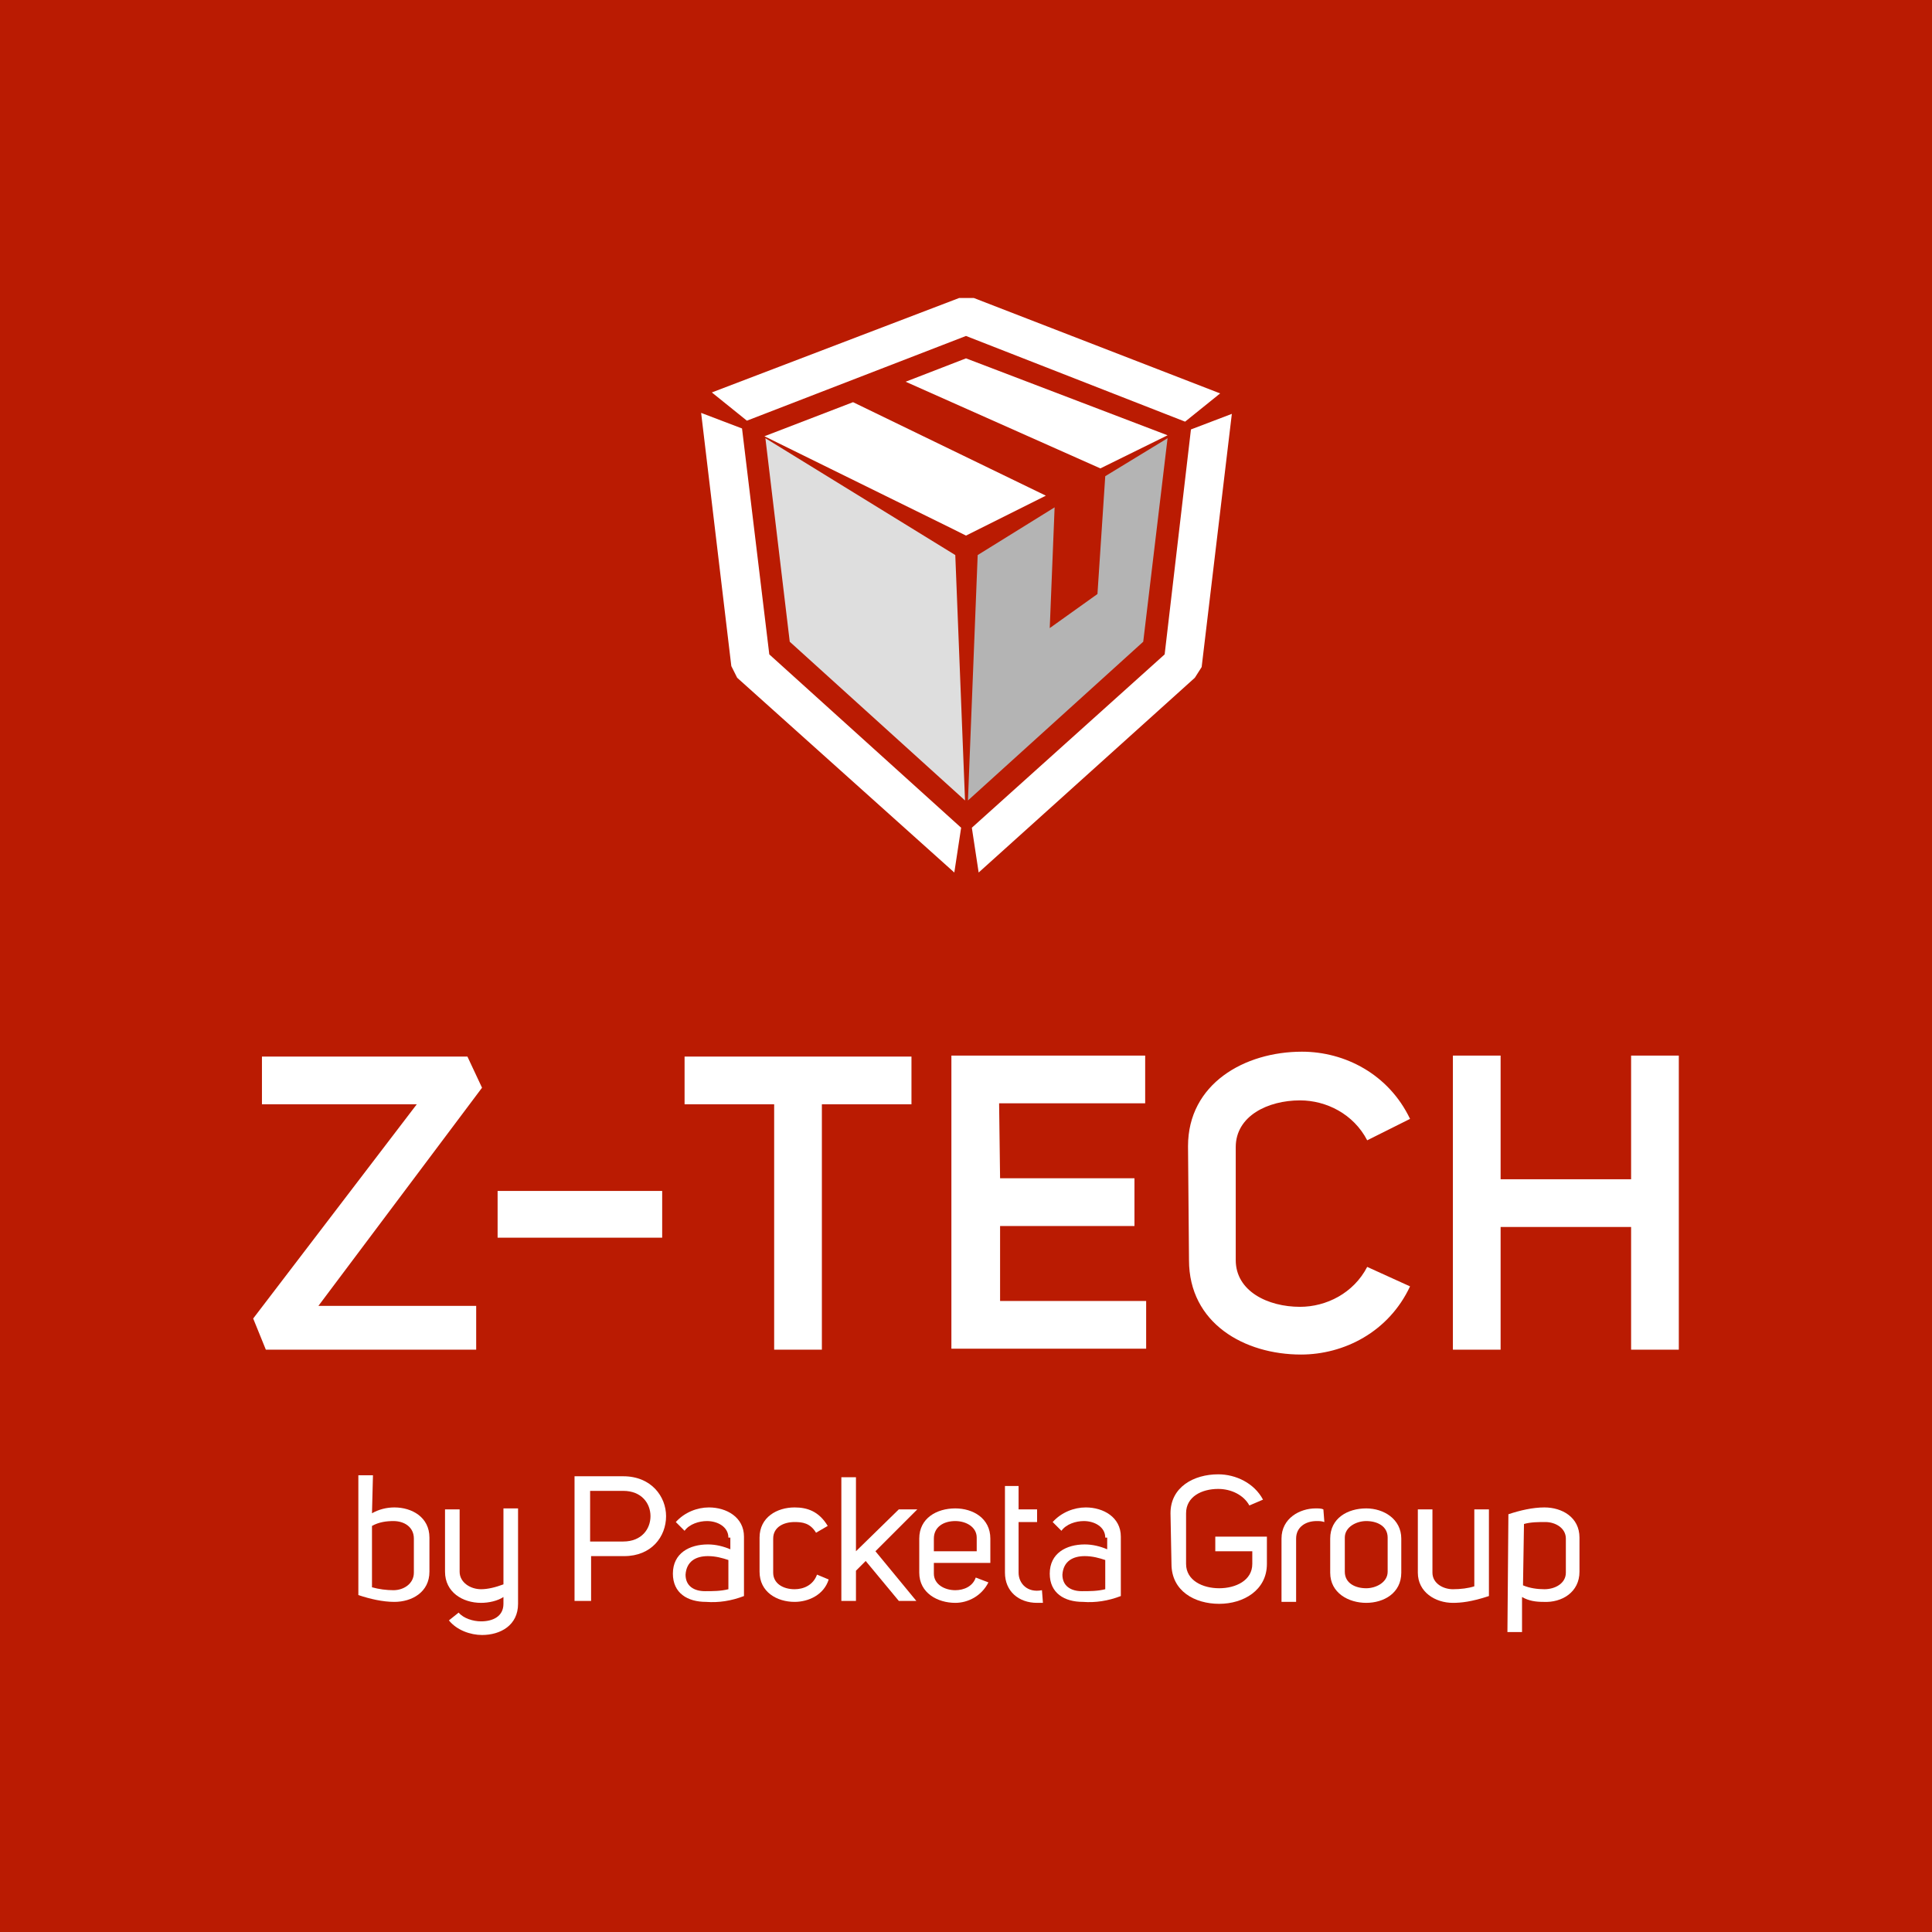 <?xml version="1.0" encoding="utf-8"?>
<!-- Generator: Adobe Illustrator 25.2.3, SVG Export Plug-In . SVG Version: 6.00 Build 0)  -->
<svg version="1.1" id="Layer_1" xmlns="http://www.w3.org/2000/svg" xmlns:xlink="http://www.w3.org/1999/xlink" x="0px" y="0px"
	 viewBox="0 0 198.4 198.4" style="enable-background:new 0 0 198.4 198.4;" xml:space="preserve">
<style type="text/css">
	.st0{fill-rule:evenodd;clip-rule:evenodd;fill:#BA1B02;}
	.st1{fill:#FFFFFF;}
	.st2{fill-rule:evenodd;clip-rule:evenodd;fill:#FFFFFF;}
	.st3{fill-rule:evenodd;clip-rule:evenodd;fill:#B4B4B4;}
	.st4{fill-rule:evenodd;clip-rule:evenodd;fill:#DEDEDE;}
</style>
<rect class="st0" width="198.4" height="198.4"/>
<g>
	<g>
		<path class="st1" d="M38.2,155.4c0.7-0.4,1.5-0.6,2.3-0.6c1.8,0,3.6,1,3.6,3.1v3.5c0,2.1-1.8,3.1-3.6,3.1c-1.2,0-2.5-0.3-3.7-0.7
			v-12.3h1.5L38.2,155.4L38.2,155.4z M38.2,163c0.7,0.2,1.5,0.3,2.2,0.3c1.1,0,2.1-0.7,2.1-1.8V158c0-1.2-1-1.8-2.1-1.8
			c-0.7,0-1.5,0.1-2.2,0.5V163z"/>
		<path class="st1" d="M47.1,165.6c0.5,0.6,1.5,0.9,2.3,0.9c1.2,0,2.3-0.5,2.3-1.8V164c-0.6,0.4-1.5,0.6-2.3,0.6
			c-1.9,0-3.7-1.1-3.7-3.2V155h1.5v6.4c0,1.1,1.1,1.8,2.2,1.8c0.7,0,1.5-0.2,2.3-0.5v-7.8h1.5v9.8c0,2.2-1.8,3.2-3.7,3.2
			c-1.2,0-2.6-0.5-3.4-1.5L47.1,165.6z"/>
		<path class="st1" d="M59,151.6h5c2.9,0,4.4,2.1,4.4,4.1c0,2.1-1.5,4.1-4.3,4.1h-3.4v4.6H59V151.6z M64,158.3
			c1.9,0,2.8-1.3,2.8-2.6s-0.9-2.6-2.8-2.6h-3.4v5.2L64,158.3L64,158.3z"/>
		<path class="st1" d="M74.8,157.9c0-1.1-1.1-1.7-2.2-1.7c-0.8,0-1.8,0.3-2.3,1l-0.9-0.9c0.9-1,2.2-1.5,3.4-1.5c1.8,0,3.6,1,3.6,3
			v6.1c-1.3,0.5-2.6,0.7-3.9,0.6c-1.9,0-3.4-0.9-3.4-2.9c0-2.1,1.7-3,3.6-3c0.8,0,1.6,0.2,2.3,0.5v-1.2L74.8,157.9L74.8,157.9z
			 M74.8,160.2c-0.6-0.2-1.3-0.4-2.1-0.4c-1.2,0-2.2,0.5-2.3,1.9c0,1.2,0.9,1.7,2,1.7c0.8,0,1.6,0,2.4-0.2V160.2z"/>
		<path class="st1" d="M83.8,157.4c-0.6-1-1.4-1.1-2.2-1.1c-1.1,0-2.2,0.5-2.2,1.7v3.5c0,1.1,1,1.7,2.2,1.7c0.9,0,1.9-0.4,2.3-1.5
			l1.2,0.5c-0.5,1.6-2.1,2.3-3.5,2.3c-1.8,0-3.6-1-3.6-3.1v-3.5c0-2.1,1.8-3.1,3.6-3.1c1.3,0,2.5,0.4,3.4,1.9L83.8,157.4z"/>
		<path class="st1" d="M92.3,155h1.9l-4.3,4.3l4.2,5.1h-1.8l-3.4-4.1l-1,1v3.1h-1.5v-12.7h1.5v7.6L92.3,155z"/>
		<path class="st1" d="M95.9,161.6c0,1.1,1.1,1.7,2.2,1.7c0.9,0,1.8-0.4,2.1-1.3l1.3,0.5c-0.7,1.4-2.1,2.1-3.4,2.1
			c-1.8,0-3.7-1-3.7-3.1V158c0-2.1,1.8-3.1,3.7-3.1c1.8,0,3.6,1,3.6,3.1v2.5h-5.8L95.9,161.6L95.9,161.6z M100.3,157.9
			c0-1.1-1.1-1.7-2.2-1.7c-1.2,0-2.2,0.6-2.2,1.8v1.3h4.4L100.3,157.9L100.3,157.9z"/>
		<path class="st1" d="M107.1,164.6c-0.2,0-0.4,0-0.6,0c-1.9,0-3.3-1.2-3.3-3.1v-8.9h1.4v2.4h1.9v1.3h-1.9v5.2
			c0,1.1,0.9,2.1,2.4,1.8L107.1,164.6L107.1,164.6z"/>
		<path class="st1" d="M113.5,157.9c0-1.1-1.1-1.7-2.2-1.7c-0.8,0-1.8,0.3-2.3,1l-0.9-0.9c0.9-1,2.2-1.5,3.4-1.5c1.8,0,3.6,1,3.6,3
			v6.1c-1.3,0.5-2.6,0.7-3.9,0.6c-1.9,0-3.4-0.9-3.4-2.9c0-2.1,1.7-3,3.6-3c0.8,0,1.6,0.2,2.3,0.5v-1.2L113.5,157.9L113.5,157.9z
			 M113.5,160.2c-0.6-0.2-1.3-0.4-2.1-0.4c-1.2,0-2.2,0.5-2.3,1.9c0,1.2,0.9,1.7,2,1.7c0.8,0,1.6,0,2.4-0.2V160.2z"/>
		<path class="st1" d="M120.2,155.4c0-2.7,2.4-4,4.9-4c1.8,0,3.7,0.9,4.6,2.6l-1.4,0.6c-0.6-1.1-1.9-1.7-3.2-1.7
			c-1.7,0-3.3,0.8-3.3,2.5v5.2c0,1.7,1.7,2.5,3.4,2.5s3.4-0.8,3.4-2.5v-1.3h-3.8v-1.5h5.3v2.8c0,2.7-2.4,4.1-4.9,4.1
			s-4.9-1.3-4.9-4.1L120.2,155.4L120.2,155.4z"/>
		<path class="st1" d="M136,156.3c-0.3-0.1-0.5-0.1-0.8-0.1c-1.1,0-2.1,0.6-2.1,1.8v6.5h-1.5V158c0-2.1,1.9-3.1,3.5-3.1
			c0.3,0,0.6,0,0.8,0.1L136,156.3L136,156.3z"/>
		<path class="st1" d="M136.6,158c0-2.1,1.8-3.1,3.7-3.1c1.8,0,3.6,1.1,3.6,3.1v3.5c0,2.1-1.8,3.1-3.6,3.1s-3.7-1-3.7-3.1V158z
			 M138.1,157.9v3.5c0,1.2,1.1,1.7,2.2,1.7c1,0,2.2-0.6,2.2-1.7v-3.5c0-1.2-1.1-1.7-2.2-1.7C139.3,156.2,138.1,156.8,138.1,157.9z"
			/>
		<path class="st1" d="M152.9,163.9c-1.8,0.6-2.9,0.7-3.7,0.7c-1.8,0-3.6-1.1-3.6-3.1V155h1.5v6.5c0,1.1,1.1,1.7,2.1,1.7
			c0.8,0,1.6-0.1,2.2-0.3V155h1.5V163.9L152.9,163.9z"/>
		<path class="st1" d="M154.9,155.5c1.2-0.4,2.5-0.7,3.7-0.7c1.8,0,3.6,1,3.6,3.1v3.5c0,2.1-1.8,3.2-3.7,3.1c-0.8,0-1.5-0.1-2.2-0.5
			v3.6h-1.5L154.9,155.5L154.9,155.5z M156.4,162.8c0.7,0.3,1.5,0.4,2.2,0.4c1.1,0,2.2-0.6,2.2-1.7V158c0-1.1-1.1-1.7-2.1-1.7
			c-0.7,0-1.5,0-2.2,0.2L156.4,162.8L156.4,162.8z"/>
	</g>
	<g>
		<g>
			<g>
				<path class="st2" d="M100.6,54.3L99.2,55l-1.4-0.7l-19.3-9.5l9.1-3.5l19.8,9.6L100.6,54.3z M119.9,44.7l-6.9,3.4l-20-8.9
					l6.2-2.4L119.9,44.7z"/>
				<path class="st2" d="M100,30.6l25.3,9.8l-3.6,2.9l-22.5-8.8l-22.5,8.7l-3.6-2.9l25.4-9.7H100z M122.3,44.1l4.2-1.6l-3.1,26
					l-0.7,1.1l-22.2,20L99.8,85l19.8-17.8L122.3,44.1z M75.7,69.6l-0.6-1.2l-3.1-26l4.2,1.6L79,67.2L98.7,85L98,89.6L75.7,69.6z"/>
				<path class="st3" d="M113.5,48.9l6.4-3.9l-2.5,20.9l-18,16.3l1-25.2l7.9-4.9l-0.5,12.4l4.9-3.5L113.5,48.9z"/>
				<path class="st4" d="M98.1,57l1,25.2l-18-16.3L78.6,45L98.1,57z"/>
			</g>
		</g>
		<g>
			<g>
				<polygon class="st1" points="48,108.5 49.5,111.7 32.7,134.1 48.9,134.1 48.9,138.6 27.3,138.6 26,135.4 42.8,113.4 26.9,113.4 
					26.9,108.5 				"/>
				<rect x="51.1" y="122.3" class="st1" width="16.9" height="4.8"/>
			</g>
			<g>
				<path class="st1" d="M84.4,113.4v25.2h-4.9v-25.2h-9.2v-4.9h23.3v4.9C93.6,113.4,84.4,113.4,84.4,113.4z"/>
				<path class="st1" d="M102.7,121h13.8v4.9h-13.8v7.7h15v4.9h-20v-30.1h19.9v4.9h-15L102.7,121L102.7,121z"/>
				<path class="st1" d="M122,117.7c0-6.4,5.8-9.7,11.7-9.7c4.4,0,8.9,2.3,11.1,6.9l-4.4,2.2c-1.4-2.7-4.2-4.1-6.9-4.1
					c-3.3,0-6.6,1.6-6.6,4.8v11.6c0,3.2,3.3,4.8,6.6,4.8c2.7,0,5.5-1.4,6.9-4.1l4.4,2c-2.2,4.7-6.8,7-11.2,7
					c-5.8,0-11.5-3.2-11.5-9.7L122,117.7L122,117.7z"/>
				<path class="st1" d="M154.1,138.6h-4.9v-30.2h4.9v12.7h13.4v-12.7h4.9v30.2h-4.9V126h-13.4V138.6z"/>
			</g>
		</g>
	</g>
</g>
</svg>
